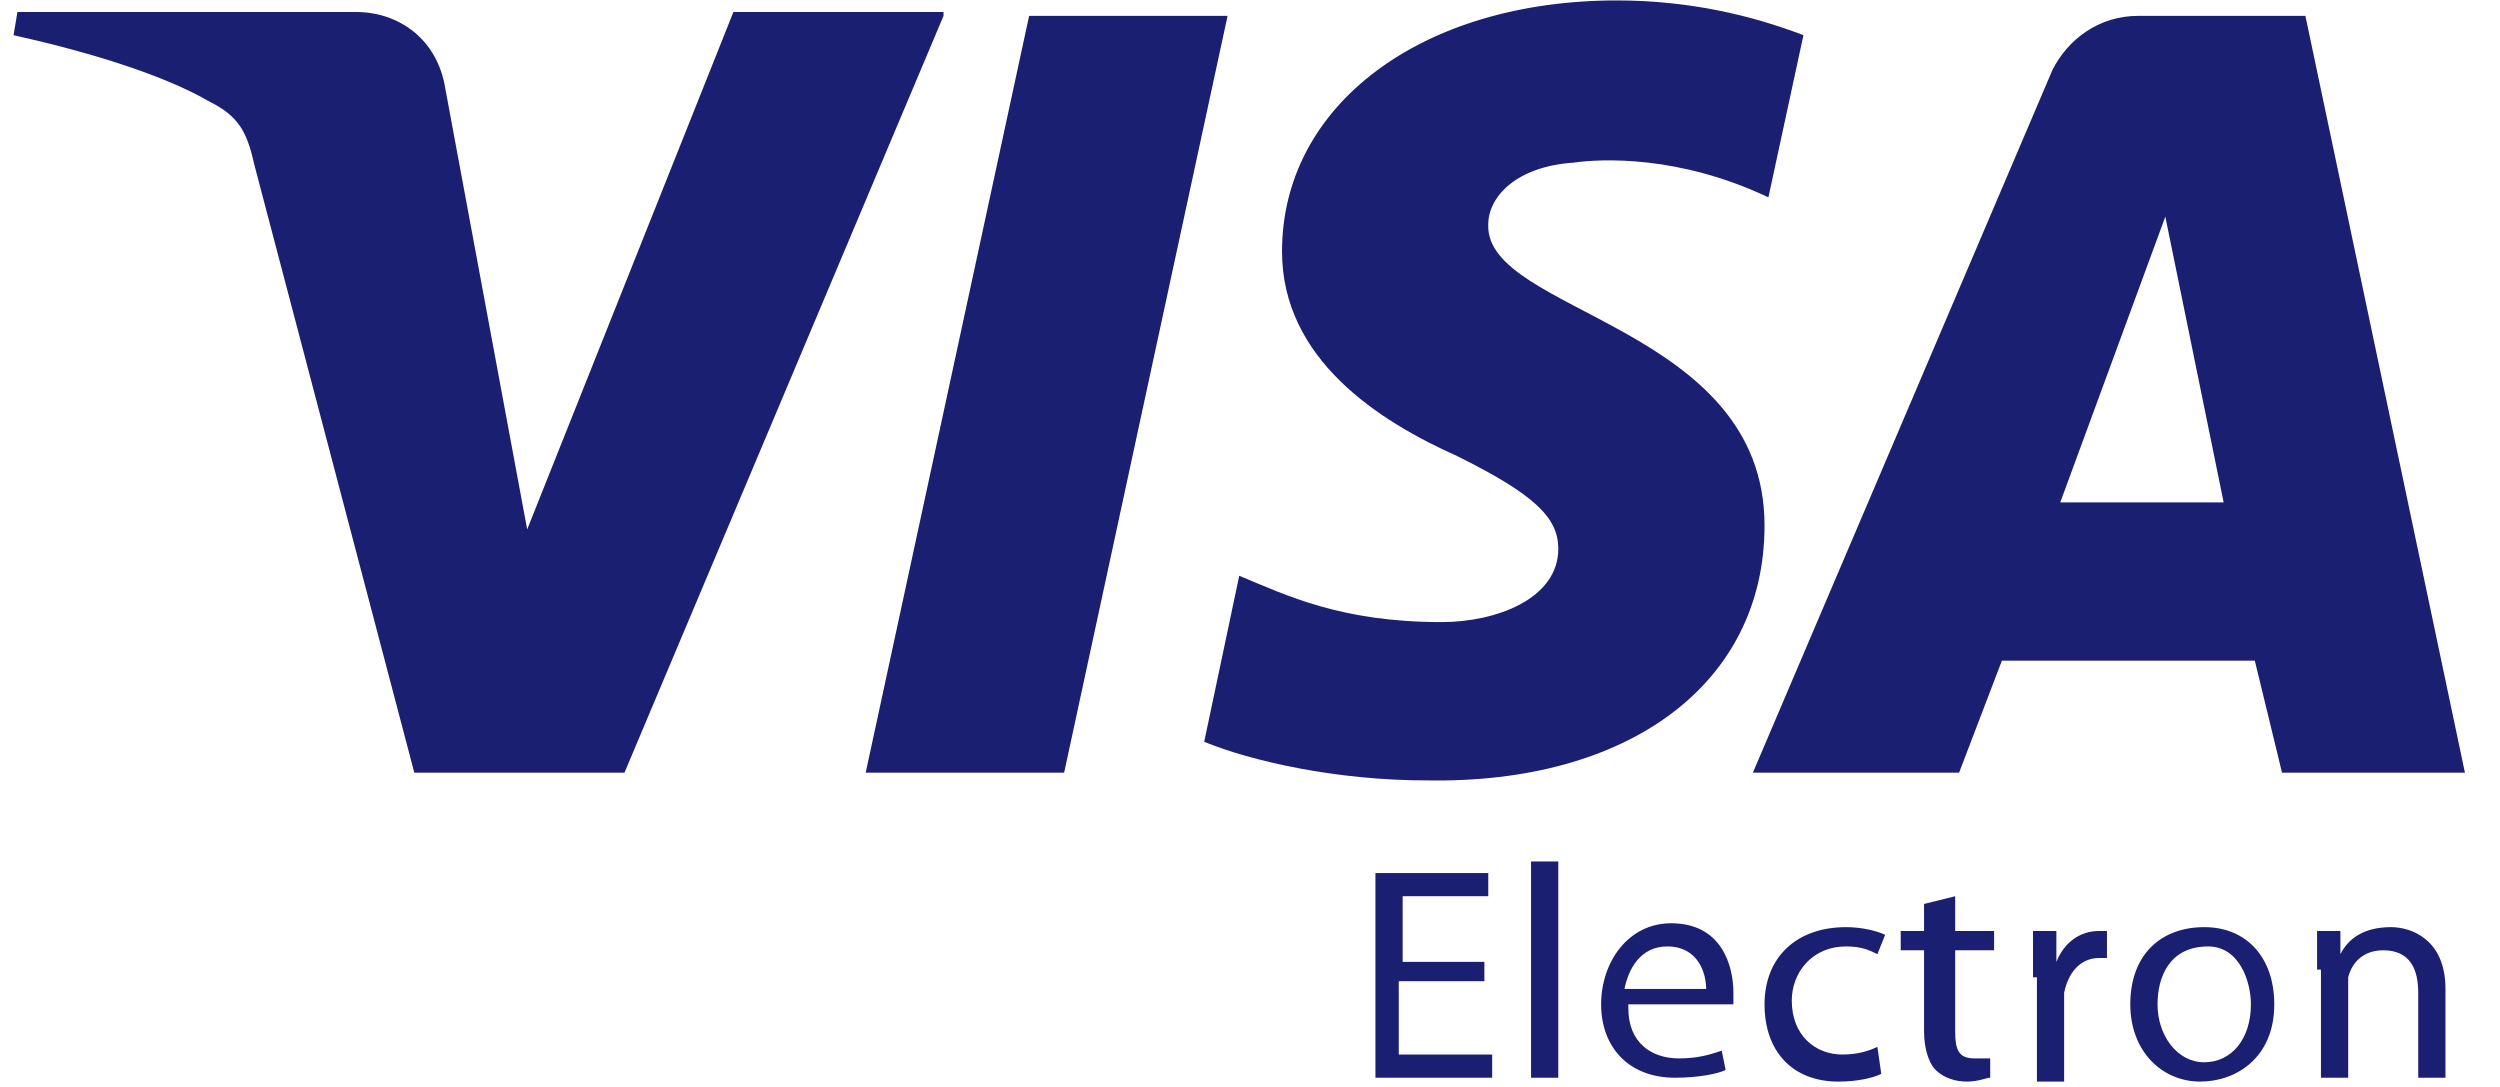 <svg width="69" height="30" viewBox="0 0 69 30" fill="none" xmlns="http://www.w3.org/2000/svg">
<path d="M26.041 0.438L17.235 21.326H11.435L7.032 4.594C6.817 3.635 6.603 3.209 5.743 2.783C4.455 2.037 2.307 1.397 0.374 0.971L0.481 0.331H9.824C11.006 0.331 12.08 1.077 12.294 2.463L14.55 14.612L20.242 0.331H26.041V0.438ZM33.881 0.438L29.37 21.326H23.893L28.404 0.438H33.881ZM48.701 14.505C48.701 8.964 40.969 8.644 41.076 6.193C41.076 5.447 41.828 4.594 43.439 4.488C44.191 4.381 46.338 4.275 48.808 5.447L49.775 0.971C48.379 0.438 46.661 0.012 44.62 0.012C39.25 0.012 35.384 2.889 35.384 6.939C35.384 9.923 38.069 11.628 40.217 12.587C42.365 13.653 43.009 14.292 43.009 15.145C43.009 16.53 41.291 17.17 39.787 17.17C36.995 17.17 35.492 16.424 34.203 15.891L33.236 20.473C34.525 21.006 36.888 21.539 39.358 21.539C44.942 21.646 48.701 18.875 48.701 14.505ZM62.984 21.326H68.032L63.629 0.438H59.011C57.937 0.438 57.078 1.077 56.648 1.93L48.379 21.326H54.071L55.252 18.235H62.233L62.984 21.326ZM56.863 13.866L59.763 5.98L61.373 13.866H56.863ZM40.861 27.081H38.606V29.105H41.184V29.745H37.962V24.097H41.076V24.736H38.713V26.548H40.969V27.081H40.861ZM42.257 23.777H43.009V29.745H42.257V23.777ZM44.942 27.827C44.942 28.786 45.587 29.212 46.338 29.212C46.875 29.212 47.197 29.105 47.52 28.999L47.627 29.532C47.412 29.638 46.875 29.745 46.231 29.745C44.942 29.745 44.191 28.892 44.191 27.72C44.191 26.548 44.942 25.482 46.124 25.482C47.52 25.482 47.842 26.654 47.842 27.4V27.72H44.942V27.827ZM47.09 27.294C47.09 26.867 46.875 26.122 46.016 26.122C45.264 26.122 44.942 26.761 44.835 27.294H47.09ZM51.923 29.638C51.708 29.745 51.279 29.852 50.742 29.852C49.453 29.852 48.701 28.999 48.701 27.72C48.701 26.441 49.56 25.589 50.956 25.589C51.386 25.589 51.816 25.695 52.03 25.802L51.816 26.335C51.601 26.228 51.386 26.122 50.956 26.122C49.99 26.122 49.453 26.867 49.453 27.613C49.453 28.573 50.097 29.105 50.849 29.105C51.279 29.105 51.601 28.999 51.816 28.892L51.923 29.638ZM53.963 24.736V25.695H55.037V26.228H53.963V28.466C53.963 28.999 54.071 29.212 54.5 29.212H54.93V29.745C54.822 29.745 54.608 29.852 54.285 29.852C53.963 29.852 53.641 29.745 53.426 29.532C53.212 29.319 53.104 28.892 53.104 28.466V26.228H52.46V25.695H53.104V24.949L53.963 24.736ZM56.111 26.974V25.695H56.756V26.548C56.97 26.015 57.4 25.695 57.937 25.695H58.152V26.441H57.937C57.4 26.441 57.078 26.867 56.97 27.4V29.852H56.219V26.974H56.111ZM62.77 27.72C62.77 29.212 61.696 29.852 60.729 29.852C59.655 29.852 58.796 28.999 58.796 27.72C58.796 26.335 59.655 25.589 60.837 25.589C62.018 25.589 62.77 26.441 62.77 27.72ZM59.548 27.72C59.548 28.573 60.085 29.319 60.837 29.319C61.588 29.319 62.125 28.679 62.125 27.72C62.125 27.081 61.803 26.122 60.944 26.122C59.87 26.122 59.548 26.974 59.548 27.72ZM63.951 26.761V25.695H64.595V26.335C64.81 25.908 65.24 25.589 65.992 25.589C66.528 25.589 67.495 25.908 67.495 27.294V29.745H66.743V27.4C66.743 26.761 66.528 26.228 65.777 26.228C65.24 26.228 64.918 26.548 64.81 26.974V29.745H64.058V26.761H63.951Z" fill="#1A1F71"/>
</svg>
